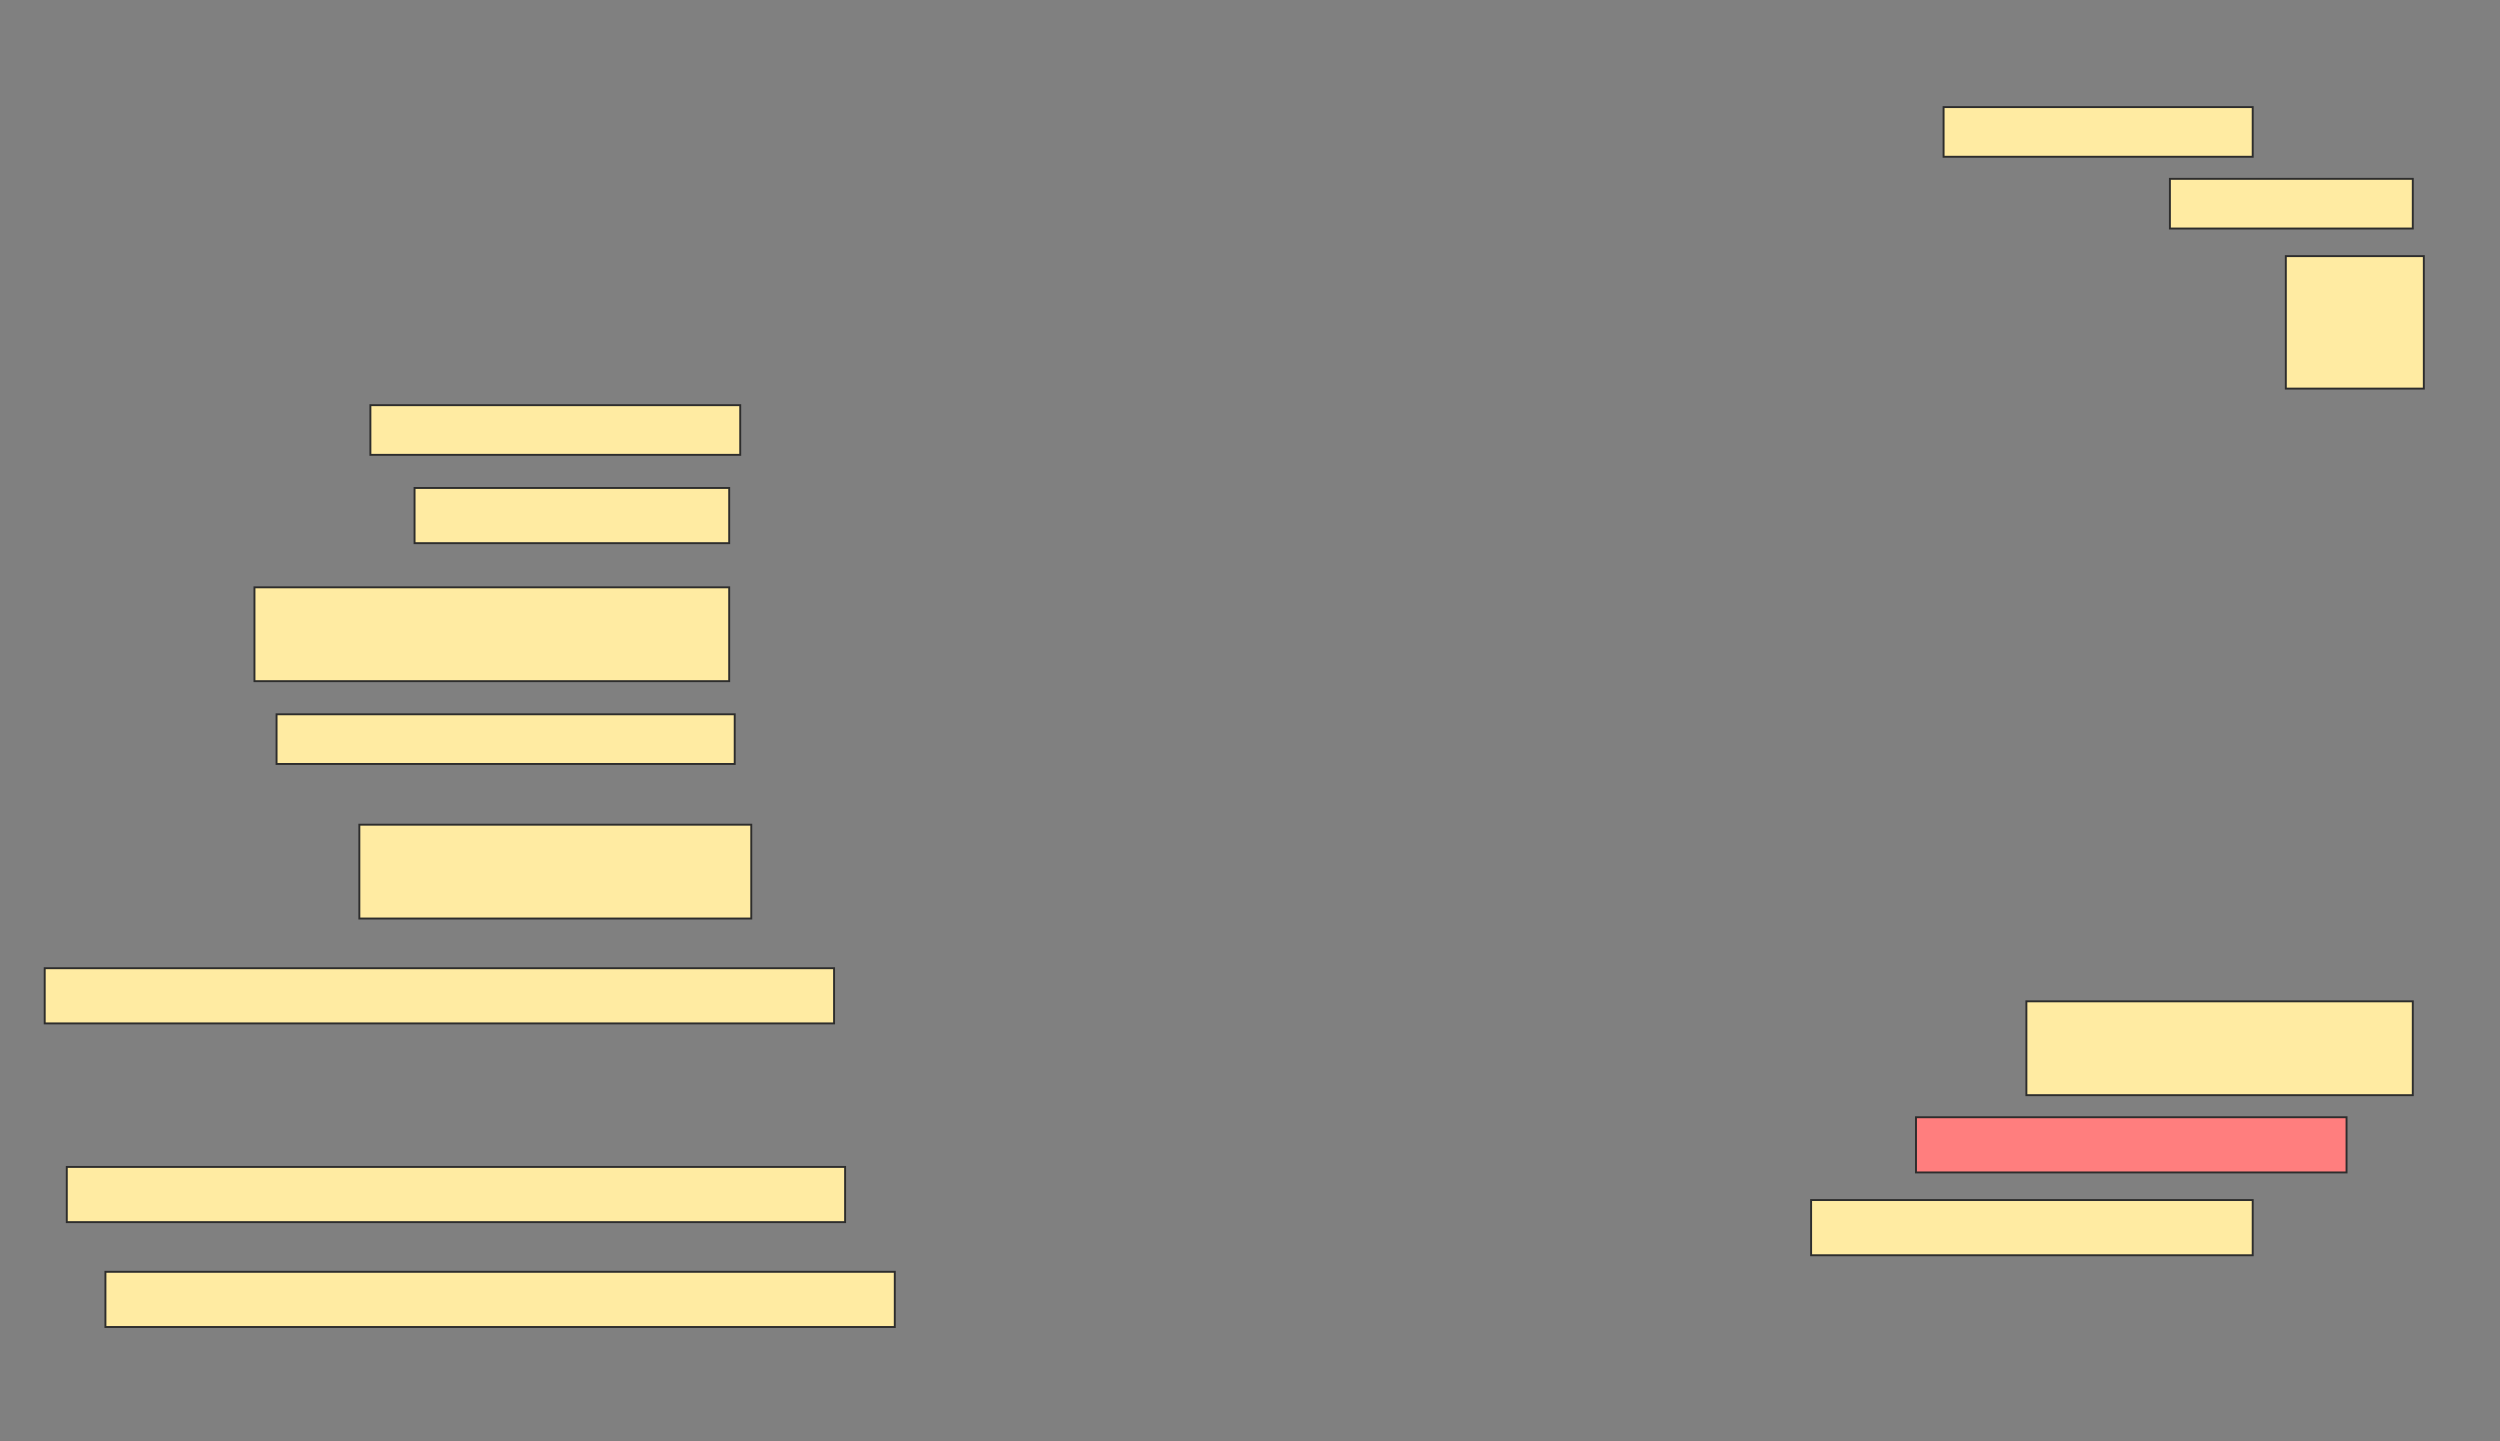 <svg height="746" width="1294" xmlns="http://www.w3.org/2000/svg">
 <rect width="100%" height="100%" fill="#808080" stroke="none"/>
 <!-- Created with Image Occlusion Enhanced -->
 <g>
  <title>Labels</title>
 </g>
 <g>
  <title>Masks</title>
  <rect fill="#FFEBA2" height="25.714" id="71bf96174e22481c8038cc3d28d8eb1c-ao-1" stroke="#2D2D2D" width="160" x="1006" y="55.429"/>
  <rect fill="#FFEBA2" height="25.714" id="71bf96174e22481c8038cc3d28d8eb1c-ao-2" stroke="#2D2D2D" width="125.714" x="1123.143" y="92.571"/>
  <rect fill="#FFEBA2" height="68.571" id="71bf96174e22481c8038cc3d28d8eb1c-ao-3" stroke="#2D2D2D" stroke-dasharray="null" stroke-linecap="null" stroke-linejoin="null" width="71.429" x="1183.143" y="132.571"/>
  <rect fill="#FFEBA2" height="25.714" id="71bf96174e22481c8038cc3d28d8eb1c-ao-4" stroke="#2D2D2D" stroke-dasharray="null" stroke-linecap="null" stroke-linejoin="null" width="191.429" x="191.714" y="209.714"/>
  <rect fill="#FFEBA2" height="28.571" id="71bf96174e22481c8038cc3d28d8eb1c-ao-5" stroke="#2D2D2D" stroke-dasharray="null" stroke-linecap="null" stroke-linejoin="null" width="162.857" x="214.571" y="252.571"/>
  <rect fill="#FFEBA2" height="48.571" id="71bf96174e22481c8038cc3d28d8eb1c-ao-6" stroke="#2D2D2D" stroke-dasharray="null" stroke-linecap="null" stroke-linejoin="null" width="245.714" x="131.714" y="304"/>
  <rect fill="#FFEBA2" height="25.714" id="71bf96174e22481c8038cc3d28d8eb1c-ao-7" stroke="#2D2D2D" stroke-dasharray="null" stroke-linecap="null" stroke-linejoin="null" width="237.143" x="143.143" y="369.714"/>
  <rect fill="#FFEBA2" height="48.571" id="71bf96174e22481c8038cc3d28d8eb1c-ao-8" stroke="#2D2D2D" stroke-dasharray="null" stroke-linecap="null" stroke-linejoin="null" width="202.857" x="186" y="426.857"/>
  <rect fill="#FFEBA2" height="28.571" id="71bf96174e22481c8038cc3d28d8eb1c-ao-9" stroke="#2D2D2D" stroke-dasharray="null" stroke-linecap="null" stroke-linejoin="null" width="408.571" x="23.143" y="501.143"/>
  <rect fill="#FFEBA2" height="48.571" id="71bf96174e22481c8038cc3d28d8eb1c-ao-10" stroke="#2D2D2D" stroke-dasharray="null" stroke-linecap="null" stroke-linejoin="null" width="200" x="1048.857" y="518.286"/>
  <rect class="qshape" fill="#FF7E7E" height="28.571" id="71bf96174e22481c8038cc3d28d8eb1c-ao-11" stroke="#2D2D2D" stroke-dasharray="null" stroke-linecap="null" stroke-linejoin="null" width="222.857" x="991.714" y="578.286"/>
  <rect fill="#FFEBA2" height="28.571" id="71bf96174e22481c8038cc3d28d8eb1c-ao-12" stroke="#2D2D2D" stroke-dasharray="null" stroke-linecap="null" stroke-linejoin="null" width="402.857" x="34.571" y="604"/>
  <rect fill="#FFEBA2" height="28.571" id="71bf96174e22481c8038cc3d28d8eb1c-ao-13" stroke="#2D2D2D" stroke-dasharray="null" stroke-linecap="null" stroke-linejoin="null" width="228.571" x="937.429" y="621.143"/>
  <rect fill="#FFEBA2" height="28.571" id="71bf96174e22481c8038cc3d28d8eb1c-ao-14" stroke="#2D2D2D" stroke-dasharray="null" stroke-linecap="null" stroke-linejoin="null" width="408.571" x="54.571" y="658.286"/>
 </g>
</svg>